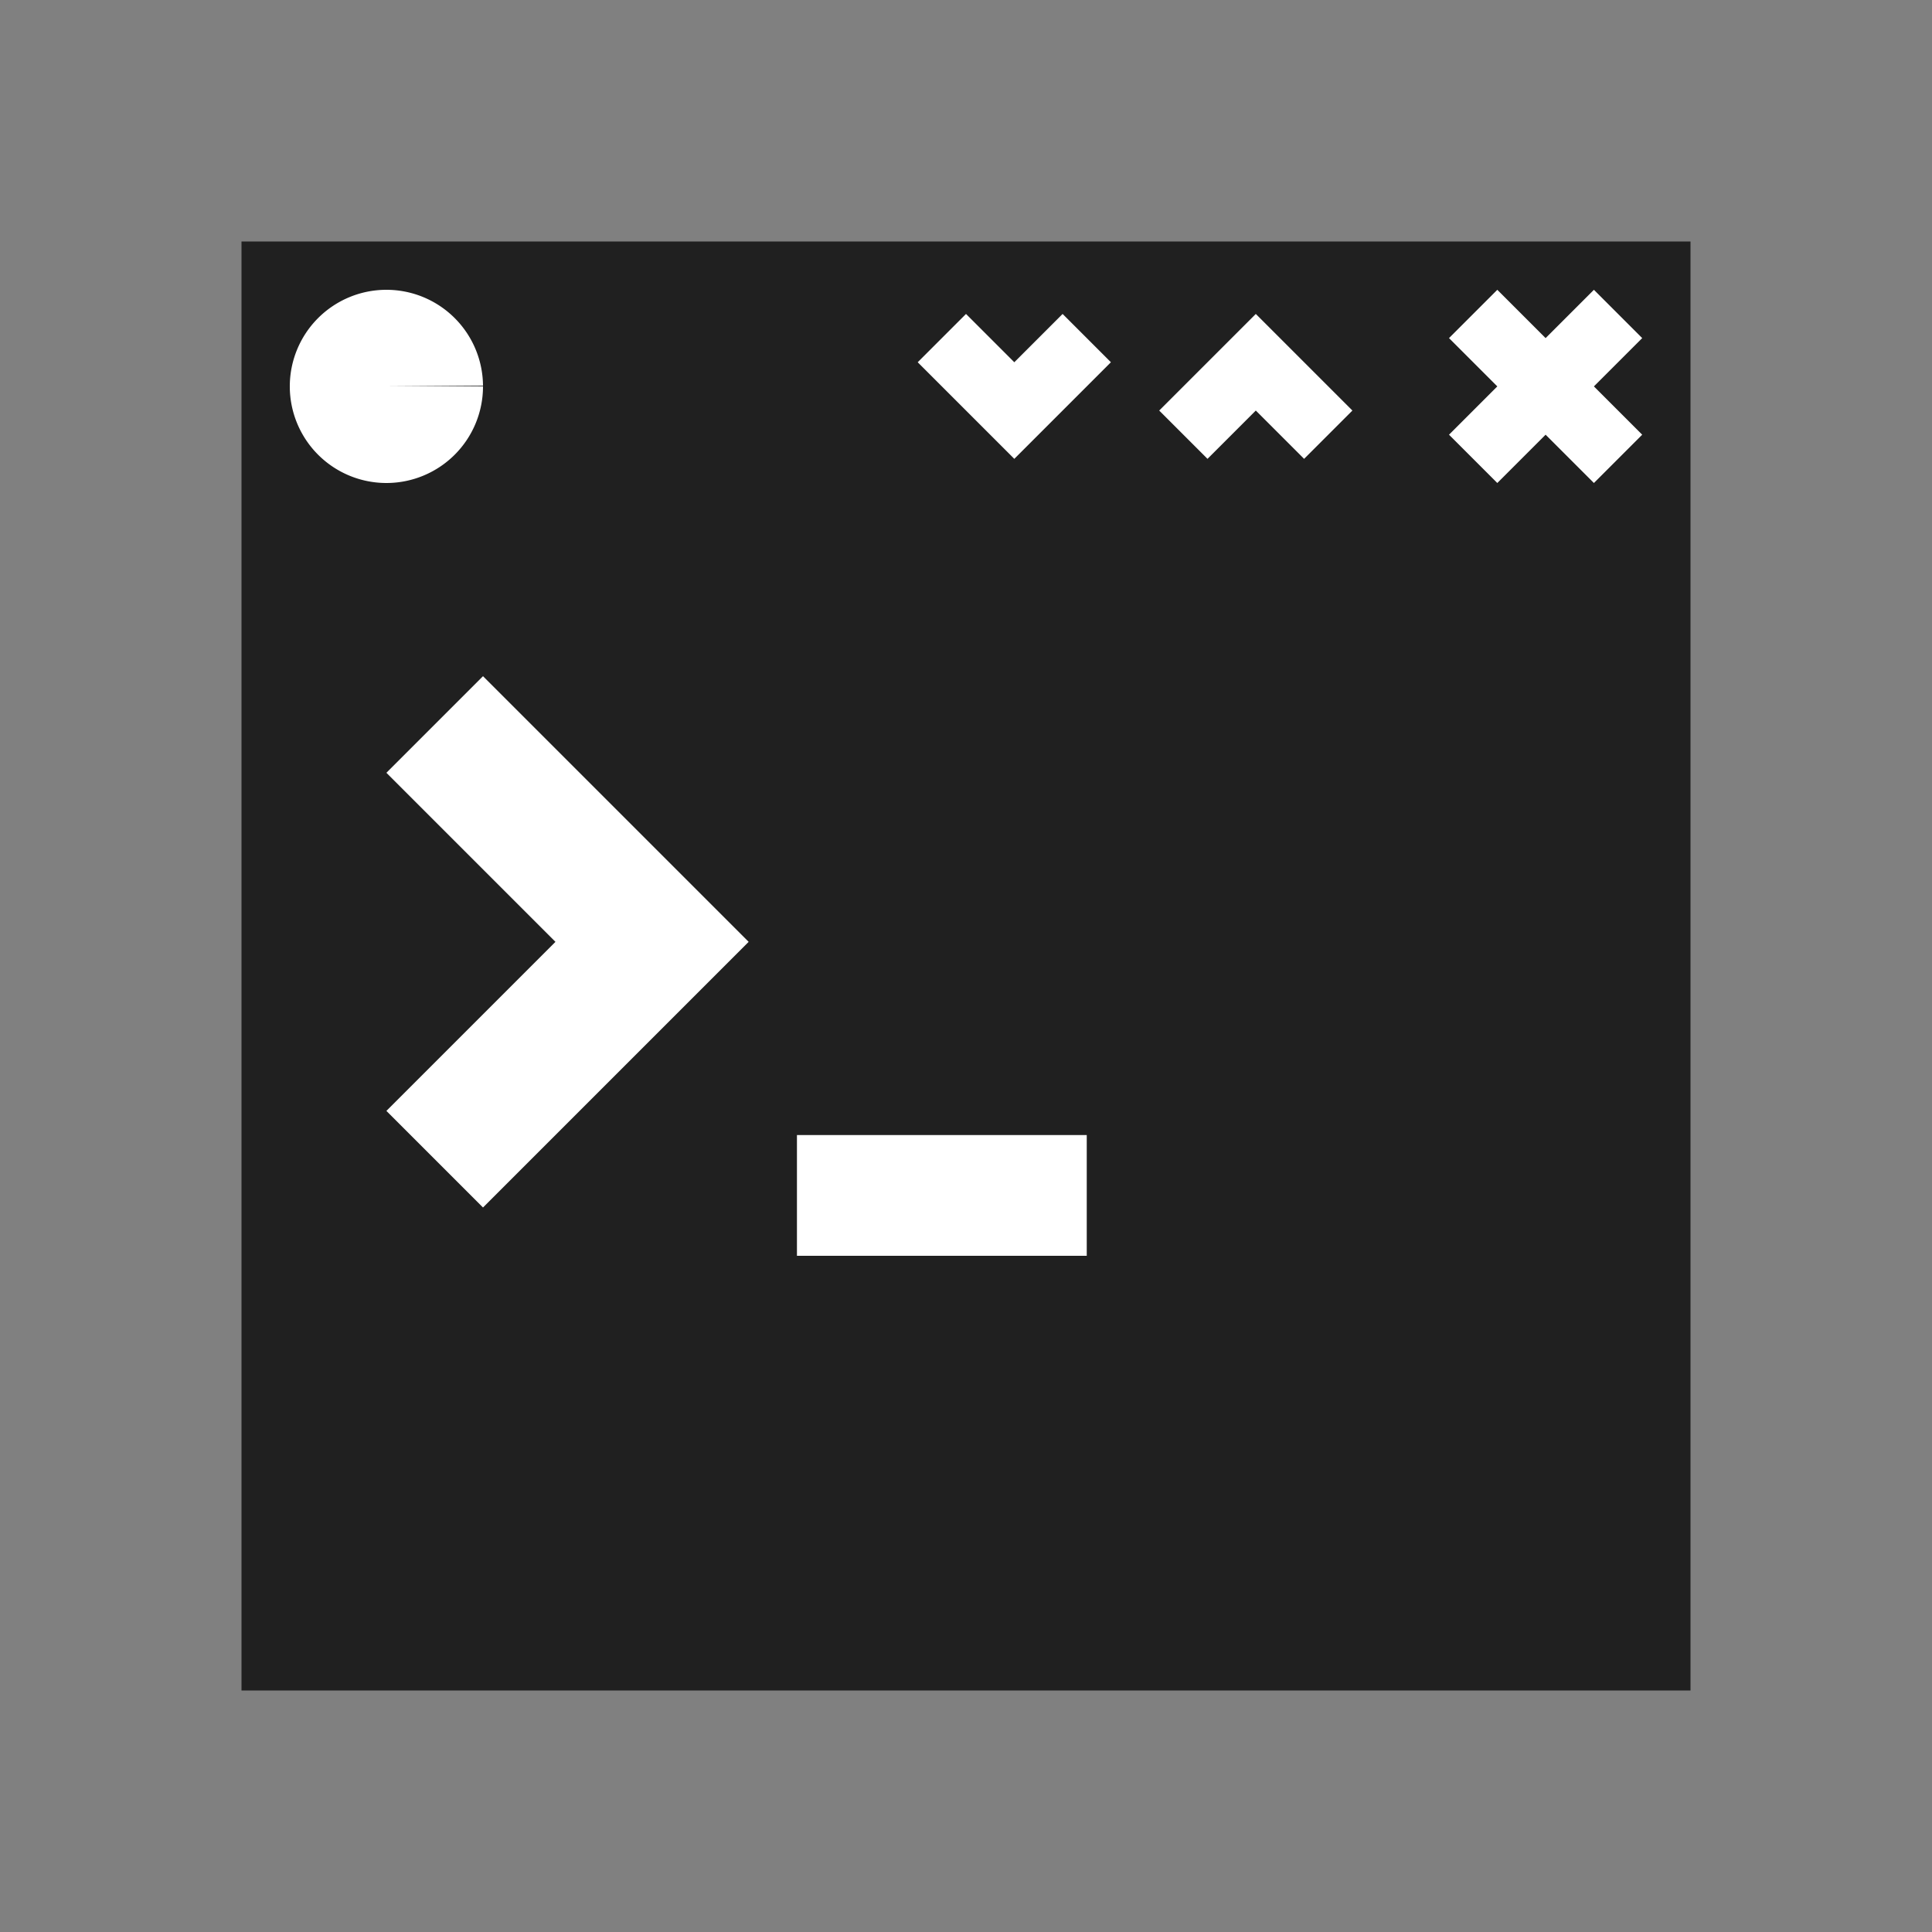 <?xml version="1.0" encoding="UTF-8" standalone="no"?>
<svg
   xmlns:dc="http://purl.org/dc/elements/1.1/"
   xmlns:cc="http://creativecommons.org/ns#"
   xmlns:rdf="http://www.w3.org/1999/02/22-rdf-syntax-ns#"
   xmlns:svg="http://www.w3.org/2000/svg"
   xmlns="http://www.w3.org/2000/svg"
   xmlns:sodipodi="http://sodipodi.sourceforge.net/DTD/sodipodi-0.dtd"
   xmlns:inkscape="http://www.inkscape.org/namespaces/inkscape"
   inkscape:export-ydpi="48"
   inkscape:export-xdpi="48"
   inkscape:export-filename="/home/raster/C/th-efl/th/img/ic/termprompt-040.png"
   inkscape:version="1.0 (4035a4fb49, 2020-05-01)"
   sodipodi:docname="termprompt.svg"
   viewBox="0 0 80 80"
   height="80"
   width="80"
   id="svg2"
   version="1.1">
  <rect x="0" y="0" width="80" height="80" fill="#808080" stroke="none"/>
  <defs
     id="defs6" />
  <sodipodi:namedview
     inkscape:current-layer="g10"
     inkscape:window-maximized="0"
     inkscape:window-y="0"
     inkscape:window-x="1206"
     inkscape:cy="40"
     inkscape:cx="40"
     inkscape:zoom="8.1375"
     showgrid="true"
     id="namedview4"
     inkscape:window-height="1372"
     inkscape:window-width="1354"
     inkscape:pageshadow="2"
     inkscape:pageopacity="0"
     guidetolerance="10"
     gridtolerance="10"
     objecttolerance="10"
     borderopacity="1"
     bordercolor="#666666"
     pagecolor="#404040"
     inkscape:document-rotation="0">
    <inkscape:grid
       id="grid837"
       type="xygrid" />
  </sodipodi:namedview>
  <g
     id="g10"
     inkscape:label="Image"
     inkscape:groupmode="layer">
    <rect
       y="10"
       x="10"
       height="60"
       width="60"
       id="rect2878"
       style="fill:#202020;fill-opacity:1;stroke:none;stroke-width:3;stroke-linecap:square;stroke-linejoin:miter;stroke-miterlimit:4;stroke-dasharray:none;stroke-opacity:1" />
    <path
       id="path2880"
       d="m 68,14 -2,-2 -2,2 -2,-2 -2,2 2,2 -2,2 2,2 2,-2 2,2 2,-2 -2,-2 z"
       style="fill:#ffffff;fill-opacity:1;stroke:none;stroke-width:3;stroke-linecap:square;stroke-linejoin:miter;stroke-miterlimit:4;stroke-dasharray:none;stroke-opacity:1" />
    <path
       id="path2882"
       d="m 46,15 -4,4 -4,-4 2,-2 2,2 2,-2 z"
       style="fill:#ffffff;fill-opacity:1;stroke:none;stroke-width:3;stroke-linecap:square;stroke-linejoin:miter;stroke-miterlimit:4;stroke-dasharray:none;stroke-opacity:1" />
    <path
       style="fill:#ffffff;fill-opacity:1;stroke:none;stroke-width:3;stroke-linecap:square;stroke-linejoin:miter;stroke-miterlimit:4;stroke-dasharray:none;stroke-opacity:1"
       d="m 56,17 -4,-4 -4,4 2,2 2,-2 2,2 z"
       id="path2884" />
    <path
       d="m 20,16 a 4,4 0 0 1 -3.993,4 4,4 0 0 1 -4.007,-3.986 4,4 0 0 1 3.979,-4.014 4,4 0 0 1 4.021,3.972 L 16,16 Z"
       sodipodi:arc-type="slice"
       sodipodi:end="6.2760818"
       sodipodi:start="0"
       sodipodi:ry="4"
       sodipodi:rx="4"
       sodipodi:cy="16"
       sodipodi:cx="16"
       sodipodi:type="arc"
       id="path2886"
       style="fill:#ffffff;fill-opacity:1;stroke:none;stroke-width:3;stroke-linecap:square;stroke-linejoin:miter;stroke-miterlimit:4;stroke-dasharray:none;stroke-opacity:1" />
    <path
       sodipodi:nodetypes="ccccccc"
       id="path2888"
       d="m 16,32 4,-4 11,11 -11,11 -4,-4 7,-7 z"
       style="fill:#ffffff;fill-opacity:1;stroke:none;stroke-width:3;stroke-linecap:square;stroke-linejoin:miter;stroke-miterlimit:4;stroke-dasharray:none;stroke-opacity:1" />
    <rect
       y="47"
       x="33"
       height="5"
       width="12"
       id="rect2890"
       style="fill:#ffffff;fill-opacity:1;stroke:none;stroke-width:5.477;stroke-linecap:square;stroke-linejoin:miter;stroke-miterlimit:4;stroke-dasharray:none;stroke-opacity:1" />
  </g>
</svg>
